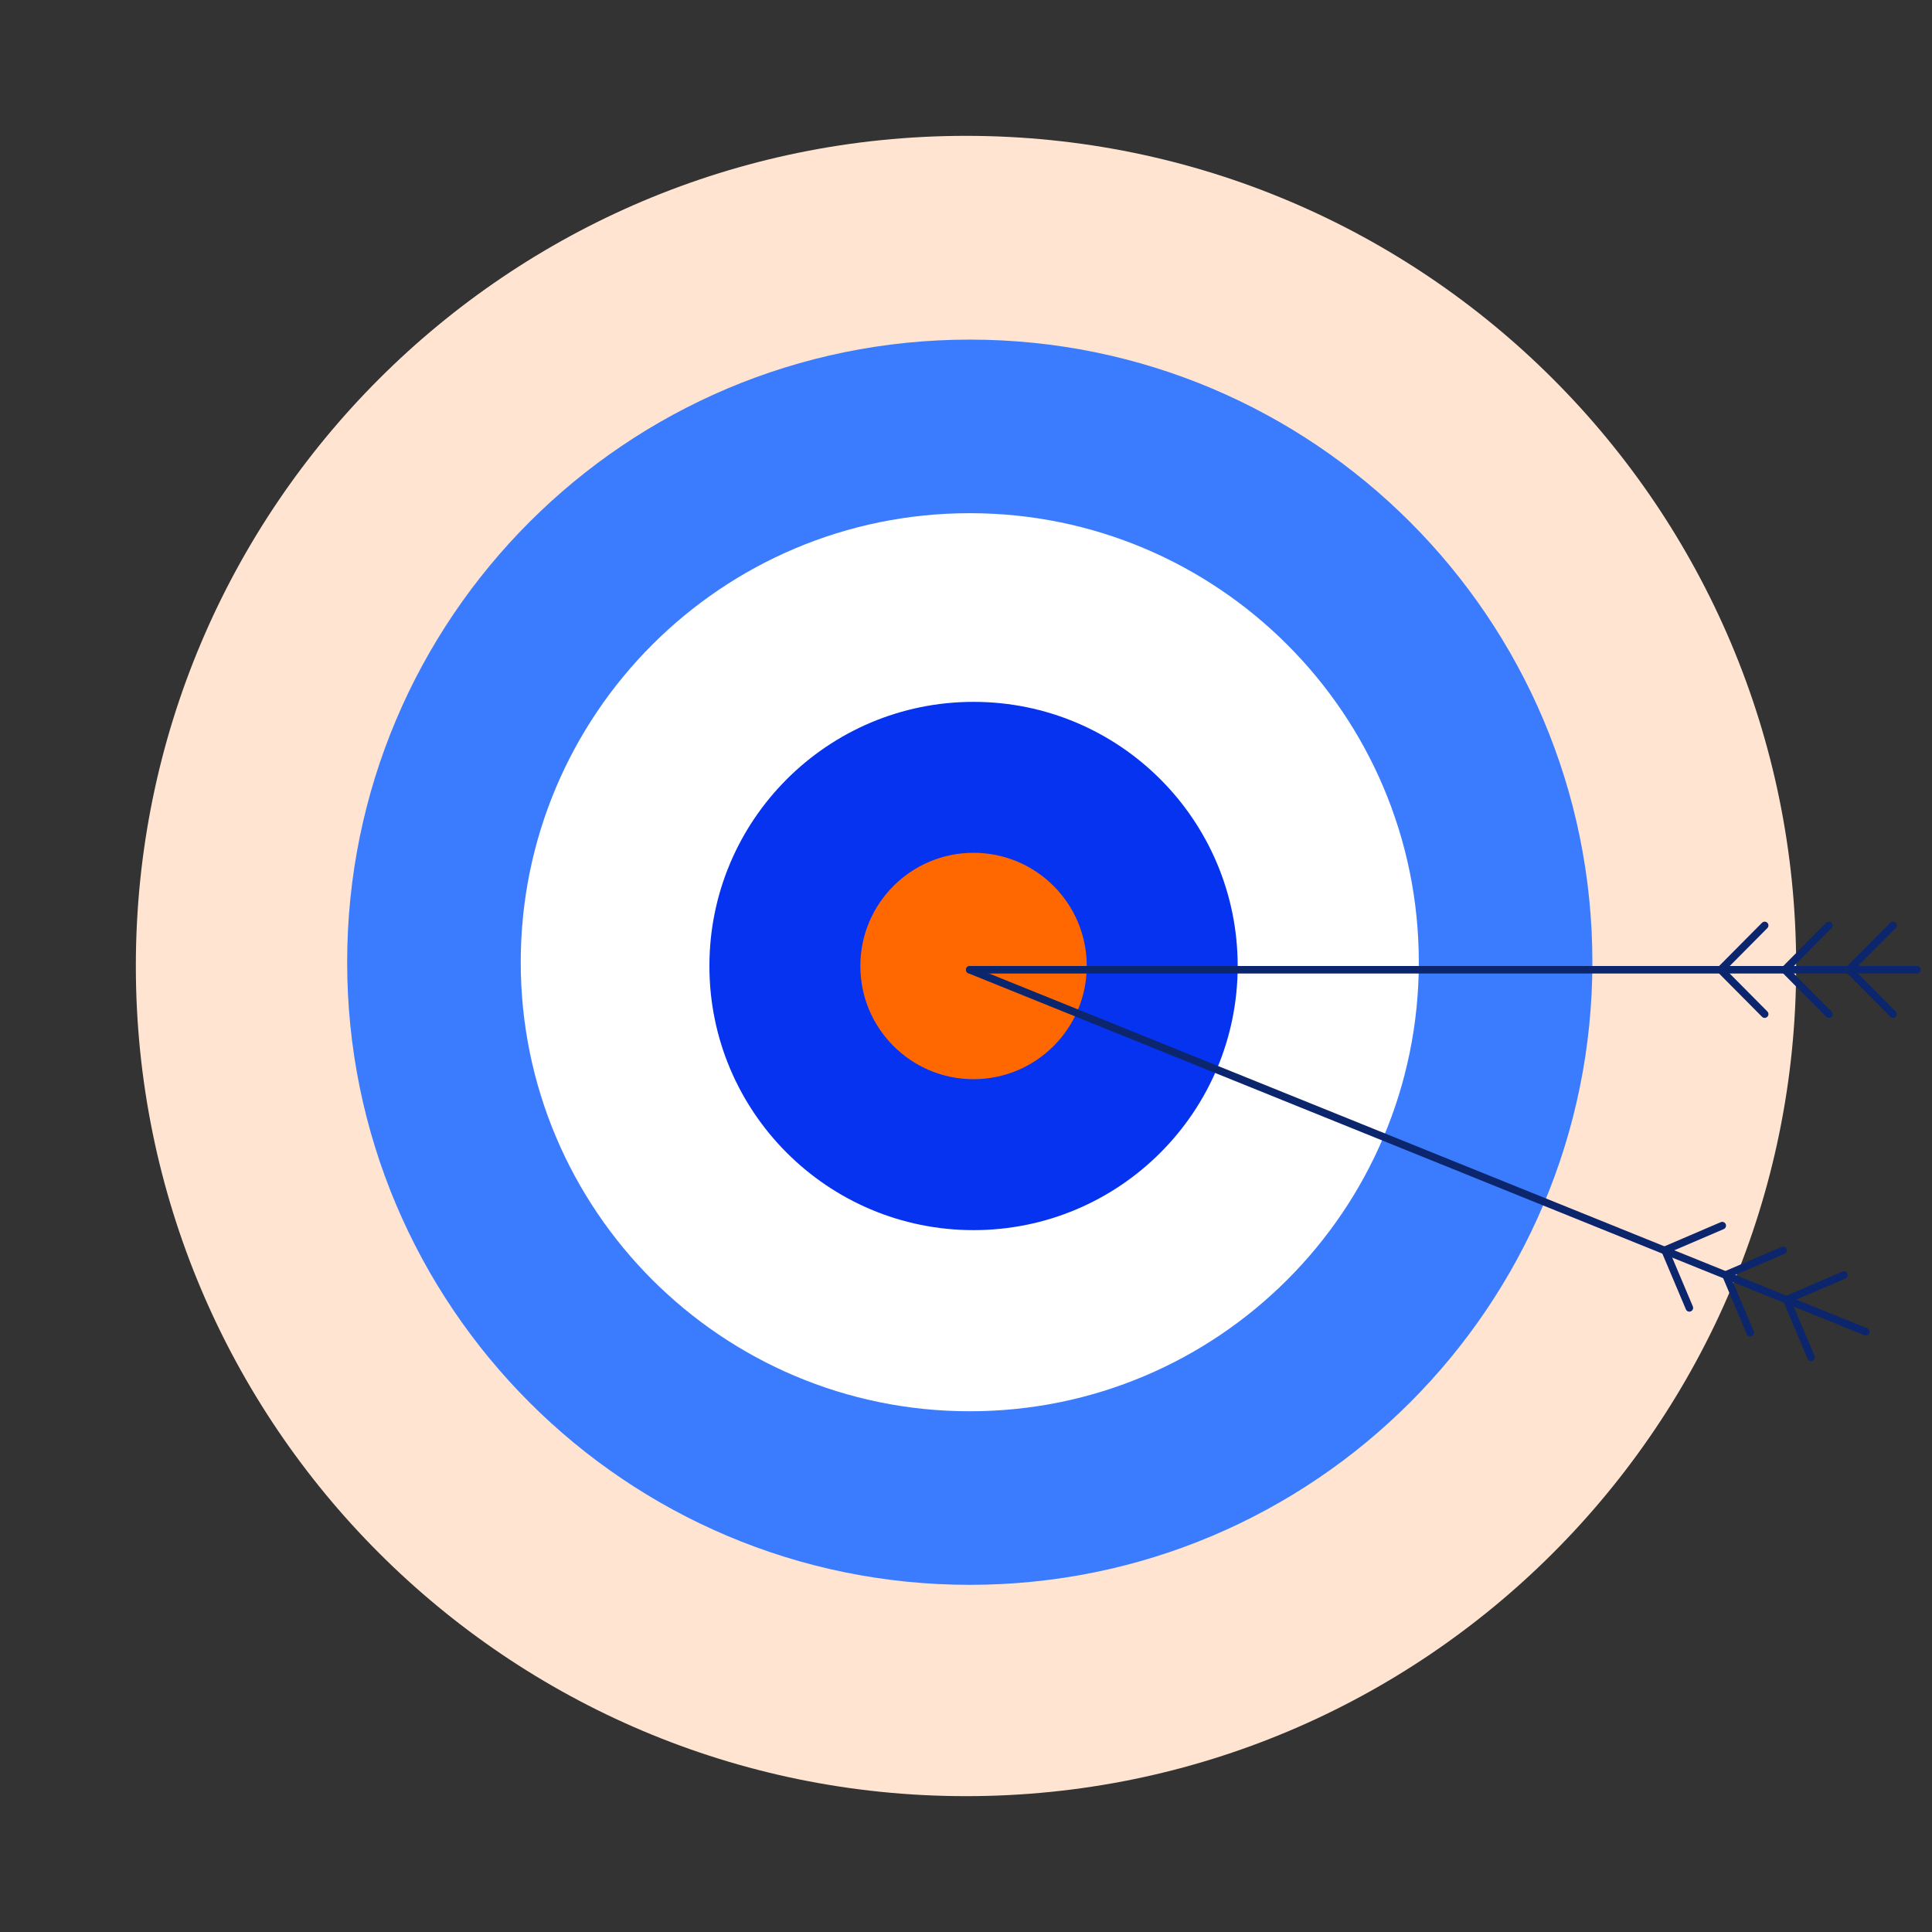 <?xml version="1.0" encoding="UTF-8"?>
<svg width="256px" height="256px" viewBox="0 0 256 256" version="1.1" xmlns="http://www.w3.org/2000/svg" xmlns:xlink="http://www.w3.org/1999/xlink">
    <rect x="0" y="0" width="256" height="256" fill="#333333" stroke="none"/>
    <title>F217019D-CE29-4F91-A2E3-DC7B2EB648FC</title>
    <g id="screens" stroke="none" stroke-width="1" fill="none" fill-rule="evenodd">
        <g id="1-1-1-home" transform="translate(-611, -1500)">
            <g id="award-winning" transform="translate(611, 1500)">
                <rect id="bg" x="0" y="0" width="256" height="256"></rect>
                <path d="M128,238 C67.249,238 18,188.751 18,128 C18,67.249 67.249,18 128,18 C188.751,18 238,67.249 238,128 C238,188.751 188.751,238 128,238 Z" id="elipse" fill="#FFE4D2"></path>
                <path d="M211,127.5 C211,173.064 174.063,210 128.5,210 C82.937,210 46,173.064 46,127.5 C46,81.936 82.937,45 128.5,45 C174.063,45 211,81.936 211,127.5" id="Fill-1546" fill="#3B7CFF"></path>
                <path d="M188,127.5 C188,160.361 161.361,187 128.5,187 C95.639,187 69,160.361 69,127.5 C69,94.639 95.639,68 128.5,68 C161.361,68 188,94.639 188,127.5" id="Fill-1548" fill="#FFFFFF"></path>
                <path d="M164,128 C164,147.33 148.33,163 129,163 C109.67,163 94,147.33 94,128 C94,108.67 109.67,93 129,93 C148.33,93 164,108.67 164,128" id="Fill-1550" fill="#0633EF"></path>
                <path d="M144,128 C144,136.284 137.284,143 129,143 C120.716,143 114,136.284 114,128 C114,119.716 120.716,113 129,113 C137.284,113 144,119.716 144,128" id="Fill-1552" fill="#FF6700"></path>
                <polyline id="Stroke-1554" stroke="#0C266D" stroke-linecap="round" stroke-linejoin="round" points="250.829 134.375 245 128.5 250.829 122.625"></polyline>
                <polyline id="Stroke-1556" stroke="#0C266D" stroke-linecap="round" stroke-linejoin="round" points="242.329 134.375 236.5 128.5 242.329 122.625"></polyline>
                <polyline id="Stroke-1558" stroke="#0C266D" stroke-linecap="round" stroke-linejoin="round" points="233.829 134.375 228 128.5 233.829 122.625"></polyline>
                <line x1="254" y1="128.5" x2="128.5" y2="128.5" id="Stroke-1560" stroke="#0C266D" stroke-linecap="round" stroke-linejoin="round"></line>
                <polyline id="Stroke-1562" stroke="#0C266D" stroke-linecap="round" stroke-linejoin="round" points="239.978 179.852 236.75 172.206 244.336 168.954"></polyline>
                <polyline id="Stroke-1564" stroke="#0C266D" stroke-linecap="round" stroke-linejoin="round" points="231.913 176.576 228.686 168.931 236.272 165.678"></polyline>
                <polyline id="Stroke-1566" stroke="#0C266D" stroke-linecap="round" stroke-linejoin="round" points="223.849 173.3 220.621 165.655 228.207 162.402"></polyline>
                <line x1="247.219" y1="176.459" x2="128.5" y2="128.5" id="Stroke-1568" stroke="#0C266D" stroke-linecap="round" stroke-linejoin="round"></line>
            </g>
        </g>
    </g>
</svg>